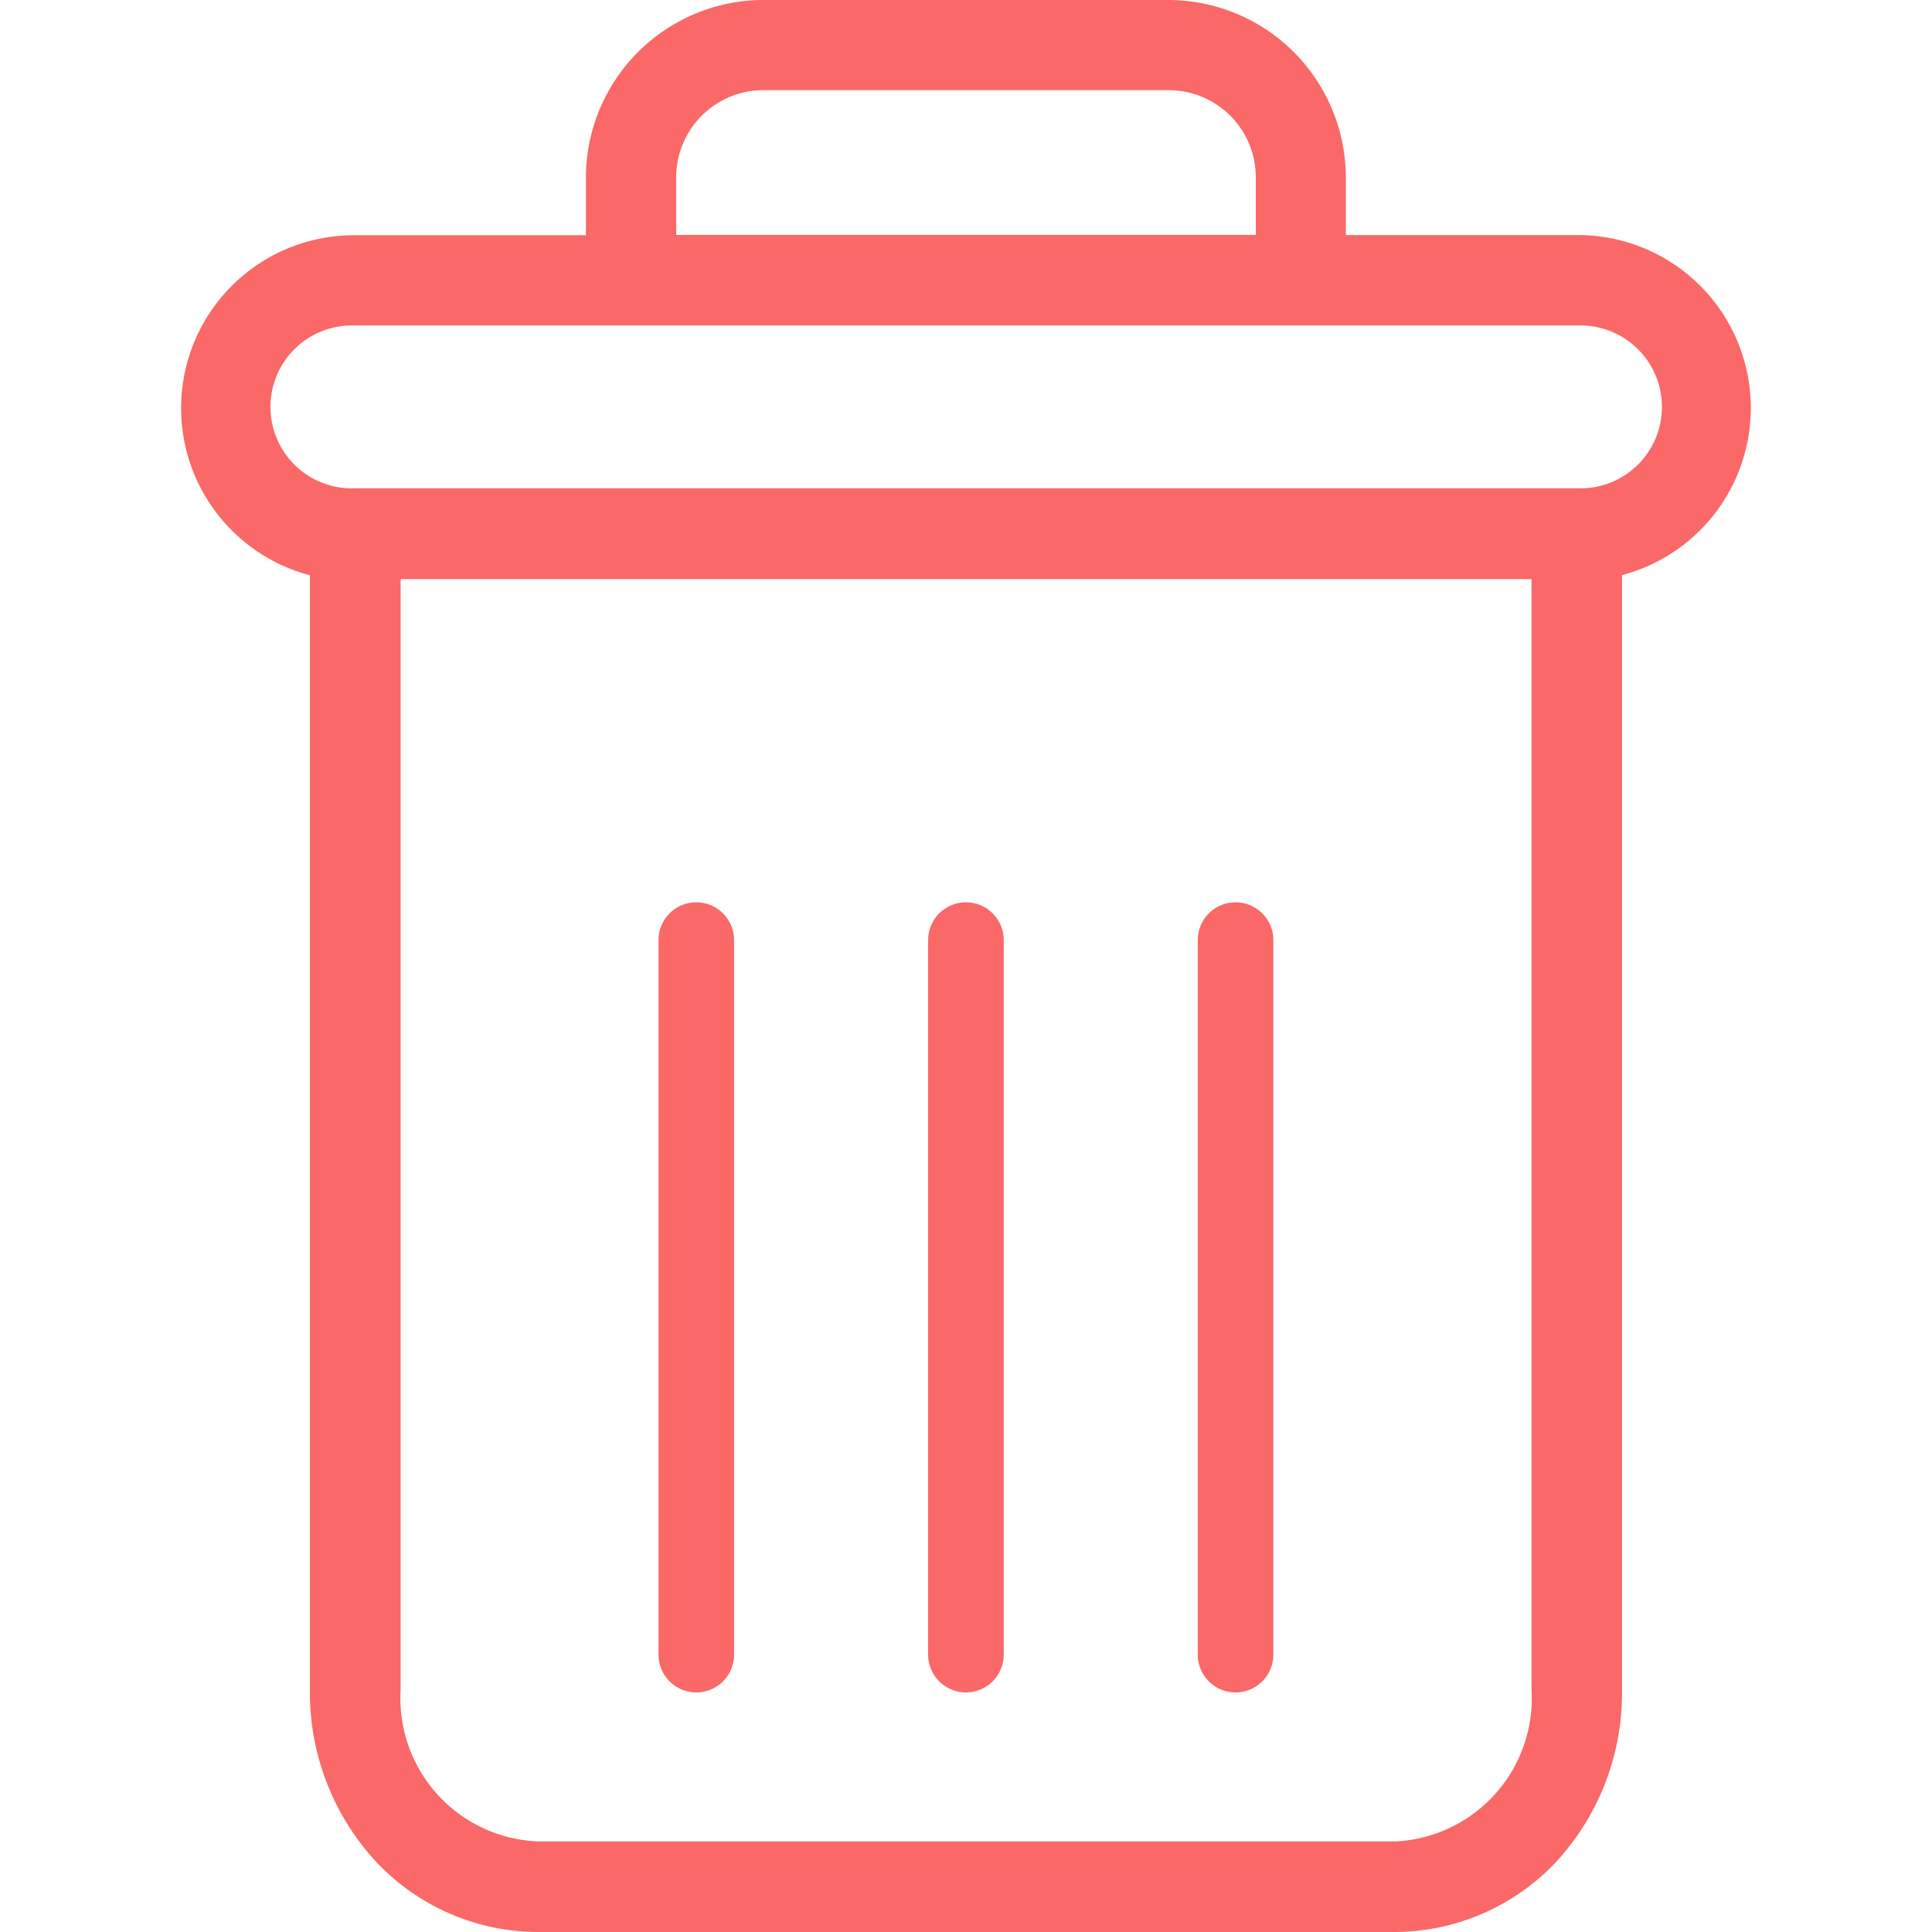 <svg id="_25x25_Back" data-name="25x25 Back" xmlns="http://www.w3.org/2000/svg" xmlns:xlink="http://www.w3.org/1999/xlink" width="25" height="25" viewBox="0 0 25 25">
  <g id="Mask_Group_276" data-name="Mask Group 276">
    <g id="delete" transform="translate(2.35)">
      <path id="Path_14710" data-name="Path 14710" d="M185.82,128.916a.489.489,0,0,0-.489.489v9.246a.489.489,0,1,0,.978,0v-9.243a.489.489,0,0,0-.489-.492Zm0,0" transform="translate(-172.182 -117.24)" fill="#fa6868"/>
      <path id="Path_14711" data-name="Path 14711" d="M87.487,128.916a.489.489,0,0,0-.489.489v9.246a.489.489,0,1,0,.978,0v-9.243a.489.489,0,0,0-.489-.492Zm0,0" transform="translate(-80.827 -117.24)" fill="#fa6868"/>
      <path id="Path_14712" data-name="Path 14712" d="M1.66,7.442V21.867a3.23,3.23,0,0,0,.859,2.227A2.883,2.883,0,0,0,4.611,25H15.688a2.882,2.882,0,0,0,2.092-.9,3.23,3.23,0,0,0,.859-2.227V7.442a2.237,2.237,0,0,0-.574-4.4h-3V2.312A2.3,2.3,0,0,0,12.75,0H7.55A2.3,2.3,0,0,0,5.232,2.312v.732h-3a2.237,2.237,0,0,0-.572,4.4ZM15.688,23.828H4.611a1.854,1.854,0,0,1-1.777-1.962V7.493H17.468V21.867a1.854,1.854,0,0,1-1.78,1.962ZM6.4,2.312A1.128,1.128,0,0,1,7.55,1.167h5.2A1.128,1.128,0,0,1,13.9,2.308V3.04H6.4Zm-4.167,1.9H18.069a1.054,1.054,0,1,1,0,2.107H2.236a1.054,1.054,0,1,1,0-2.107Zm0,0" fill="#fa6868"/>
      <path id="Path_14713" data-name="Path 14713" d="M136.654,128.916a.489.489,0,0,0-.489.489v9.246a.489.489,0,1,0,.978,0v-9.243a.489.489,0,0,0-.489-.492Zm0,0" transform="translate(-126.505 -117.24)" fill="#fa6868"/>
    </g>
  </g>
</svg>
